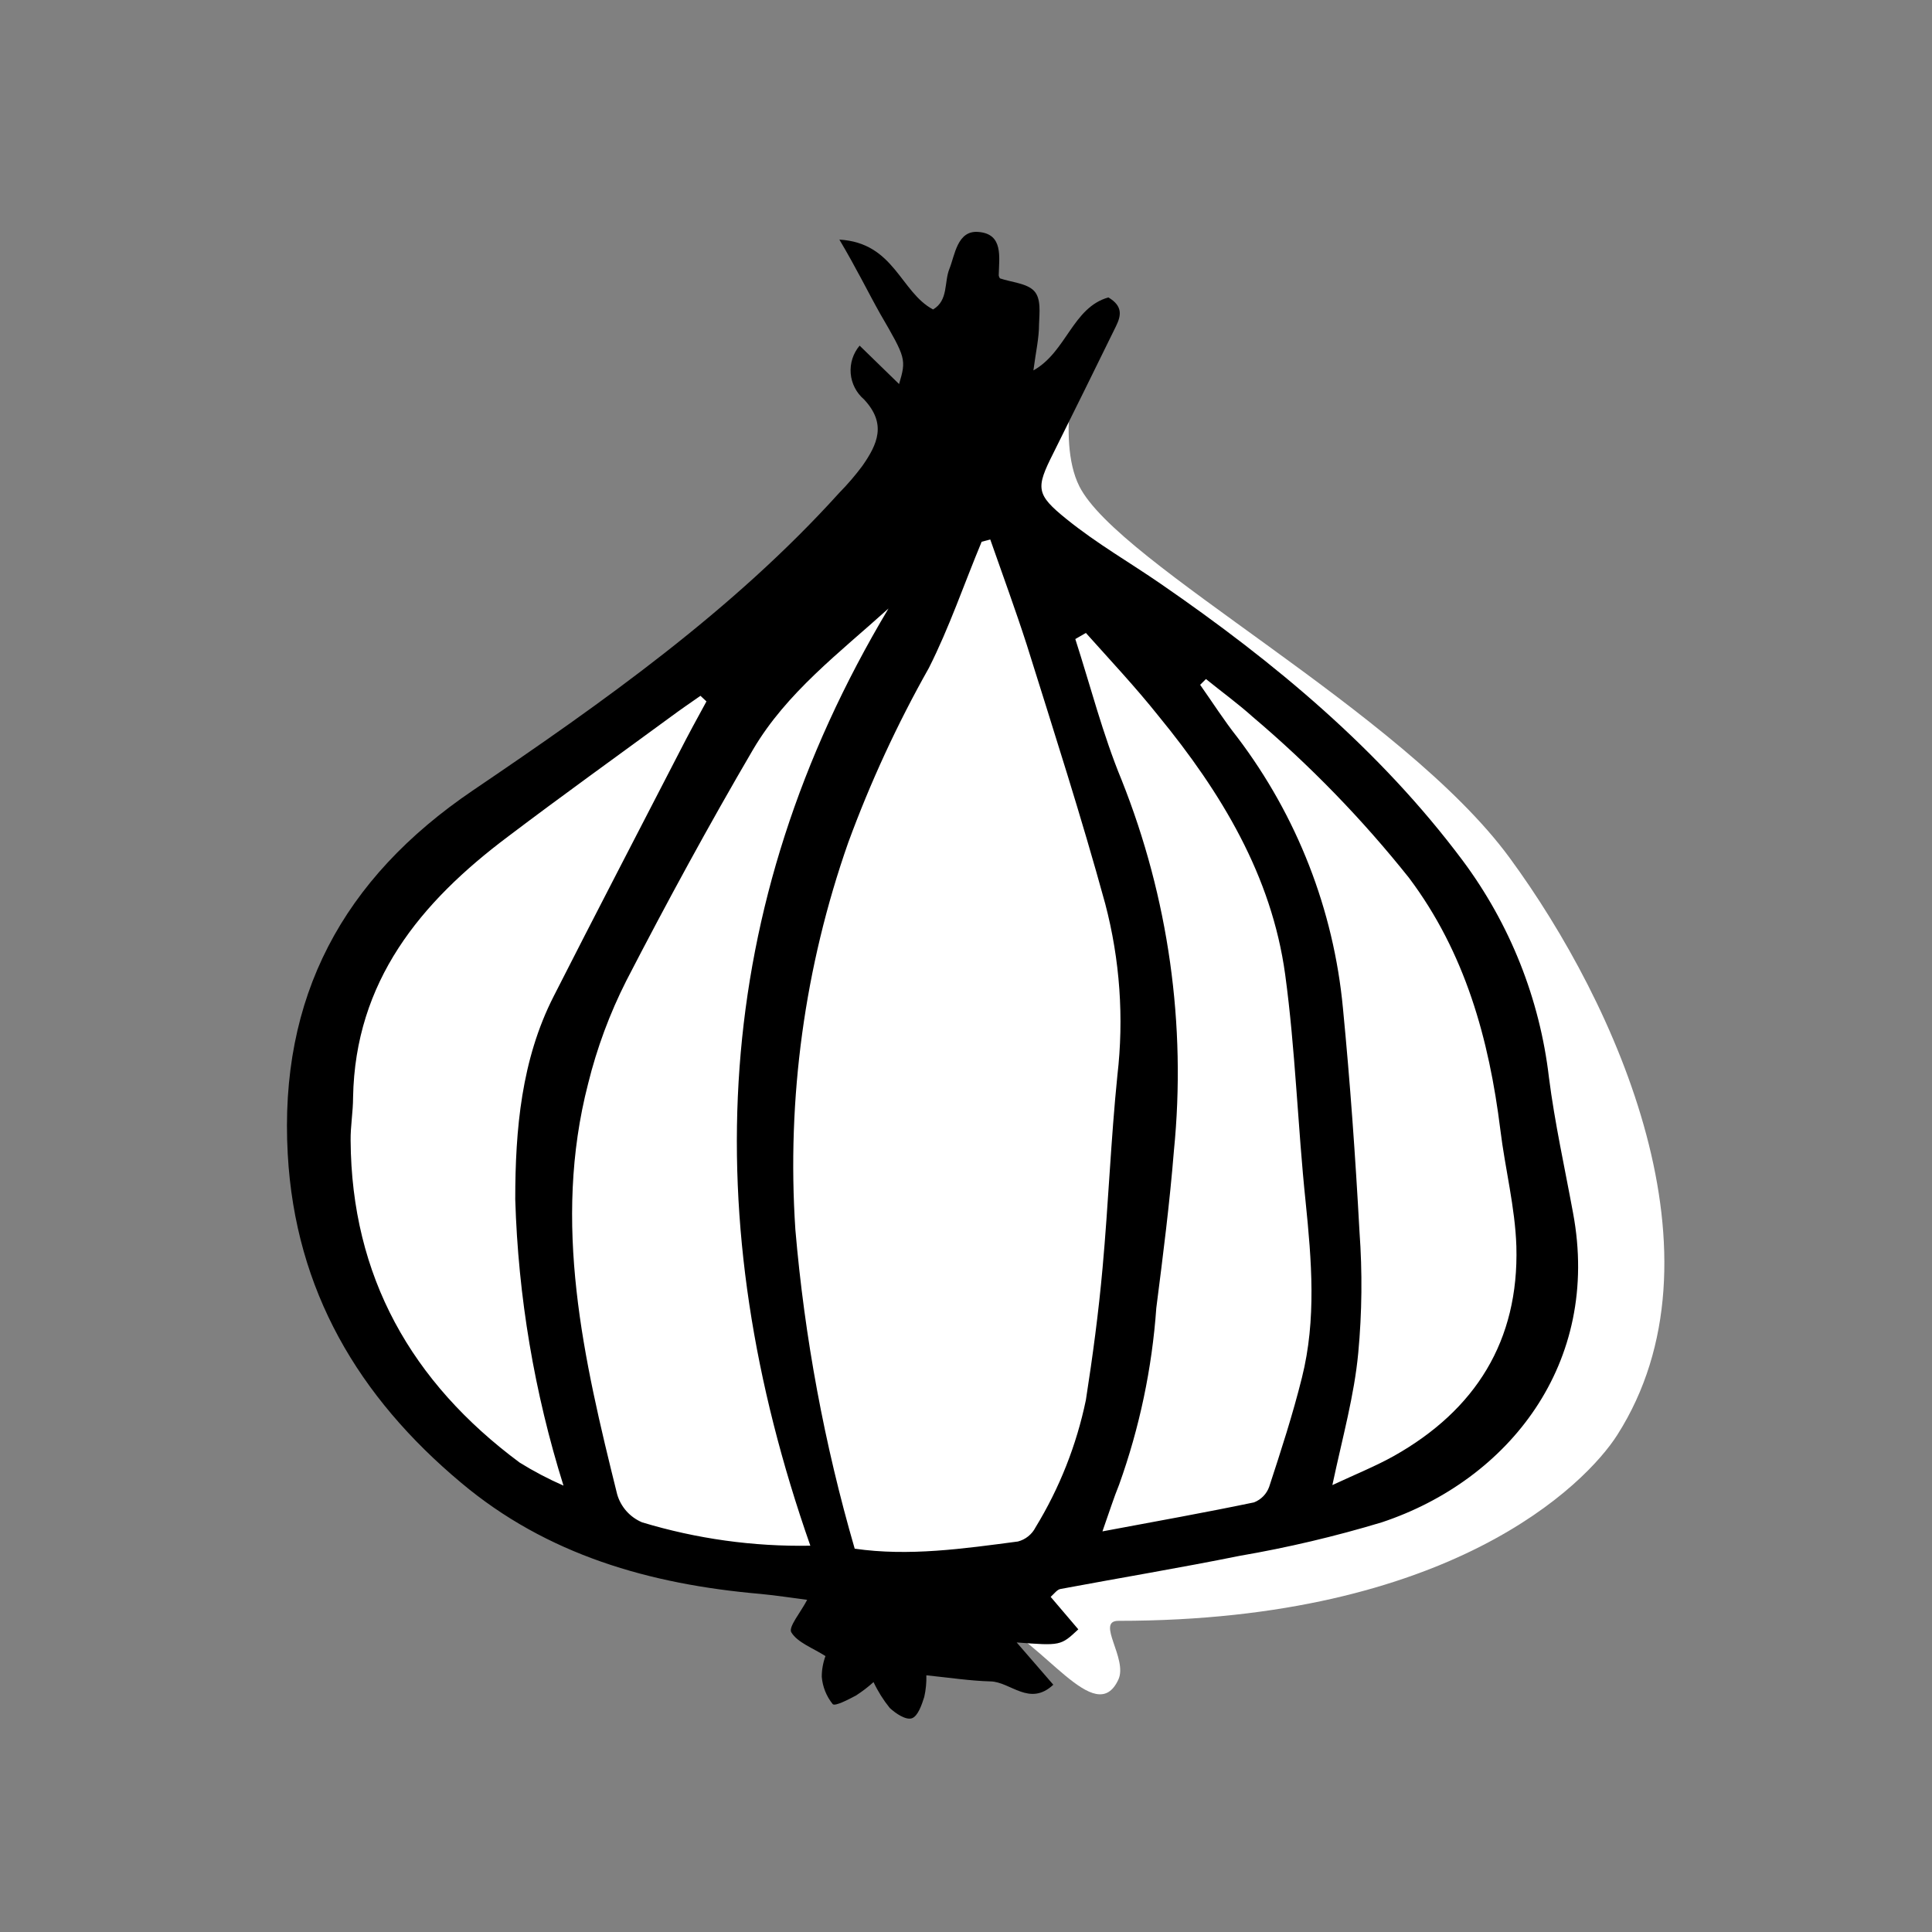 <svg width="100" height="100" viewBox="0 0 100 100" fill="none" xmlns="http://www.w3.org/2000/svg">
<rect x="0" y="0" width="100" height="100" fill="#808080" stroke="none"/>
<path d="M22.447 44.403L55.863 18.076C55.863 18.076 54.625 22.688 55.863 25.164C57.888 29.214 72.57 36.809 78.14 44.403C83.709 51.997 89.577 65.066 83.709 74.274C82.096 76.806 75.102 83.894 57.888 83.894C56.701 83.894 58.385 85.855 57.888 86.932C56.701 89.502 53.968 84.858 51.306 83.894C45.468 81.781 35.611 81.362 35.611 81.362L20.422 72.755L16.372 56.554L22.447 44.403Z" fill="white"/>
<path d="M54.382 82.654L55.813 84.335C54.902 85.185 54.902 85.185 52.623 85.013L54.519 87.201C53.289 88.349 52.313 87.056 51.275 87.029C50.236 87.002 49.16 86.839 47.948 86.713C47.959 87.09 47.922 87.466 47.839 87.834C47.711 88.241 47.511 88.828 47.201 88.937C46.891 89.045 46.362 88.693 46.053 88.403C45.721 87.992 45.439 87.543 45.214 87.065C44.929 87.321 44.625 87.554 44.303 87.761C43.911 87.969 43.218 88.331 43.1 88.204C42.775 87.8 42.578 87.309 42.535 86.794C42.534 86.427 42.599 86.063 42.726 85.718C42.061 85.293 41.286 85.022 40.958 84.489C40.794 84.218 41.441 83.458 41.779 82.808C41.068 82.717 40.211 82.581 39.354 82.5C33.64 82.003 28.309 80.484 23.862 76.742C18.558 72.303 15.286 66.797 14.894 59.746C14.439 51.61 17.738 45.48 24.472 40.915C31.207 36.35 37.924 31.613 43.446 25.502C43.876 25.065 44.275 24.6 44.64 24.109C45.415 22.997 45.907 21.94 44.722 20.674C44.323 20.333 44.075 19.849 44.032 19.328C43.99 18.807 44.156 18.29 44.494 17.89L46.536 19.878C46.919 18.595 46.882 18.523 45.57 16.262C44.923 15.114 44.358 13.939 43.446 12.402C46.29 12.565 46.599 15.114 48.295 16.018C49.096 15.548 48.86 14.608 49.142 13.912C49.425 13.216 49.543 11.914 50.637 12.005C51.949 12.104 51.712 13.315 51.694 14.255C51.702 14.311 51.724 14.364 51.758 14.409C52.377 14.617 53.152 14.662 53.526 15.06C53.899 15.458 53.799 16.199 53.781 16.778C53.781 17.519 53.608 18.242 53.489 19.173C55.202 18.215 55.521 15.91 57.371 15.395C58.146 15.856 58.018 16.362 57.763 16.886C56.688 19.074 55.612 21.271 54.519 23.458C53.608 25.267 53.608 25.583 55.212 26.876C56.816 28.168 58.474 29.109 60.096 30.23C65.974 34.28 71.415 38.8 75.707 44.54C78.159 47.832 79.698 51.703 80.173 55.768C80.474 58.128 80.993 60.451 81.421 62.783C82.879 70.576 78.077 76.615 71.524 78.794C69.112 79.523 66.655 80.103 64.17 80.529C61.081 81.153 57.982 81.668 54.883 82.247C54.71 82.283 54.574 82.482 54.382 82.654ZM51.256 27.924L50.81 28.042C49.898 30.23 49.133 32.49 48.076 34.578C46.442 37.475 45.047 40.498 43.902 43.618C41.647 50.044 40.718 56.853 41.168 63.642C41.645 69.234 42.673 74.766 44.239 80.159C47.046 80.566 49.871 80.159 52.687 79.788C52.883 79.737 53.065 79.646 53.222 79.519C53.38 79.393 53.508 79.235 53.599 79.056C54.841 77.023 55.722 74.794 56.205 72.465C56.56 70.187 56.861 67.945 57.071 65.604C57.371 62.295 57.499 58.977 57.836 55.66C58.181 52.687 57.968 49.678 57.207 46.782C55.968 42.262 54.537 37.823 53.143 33.367C52.56 31.558 51.894 29.75 51.256 27.924ZM41.943 80.005C36.037 63.154 36.73 46.99 45.989 31.495C43.446 33.791 40.712 35.853 38.981 38.791C36.684 42.714 34.506 46.719 32.419 50.76C31.561 52.456 30.897 54.242 30.442 56.085C28.573 63.317 30.205 70.35 31.945 77.347C32.038 77.668 32.201 77.964 32.423 78.214C32.645 78.465 32.921 78.662 33.23 78.794C36.052 79.649 38.992 80.058 41.943 80.005V80.005ZM56.205 32.761L55.658 33.077C56.442 35.509 57.08 38.013 58.055 40.373C60.483 46.465 61.411 53.045 60.761 59.565C60.543 62.277 60.197 64.989 59.85 67.701C59.63 70.82 58.983 73.895 57.927 76.841C57.654 77.51 57.435 78.206 57.062 79.264C59.868 78.739 62.393 78.287 64.908 77.763C65.089 77.692 65.253 77.584 65.388 77.445C65.523 77.306 65.627 77.14 65.692 76.958C66.302 75.096 66.913 73.216 67.387 71.308C68.143 68.298 67.888 65.251 67.578 62.196C67.168 58.281 67.05 54.331 66.521 50.444C65.819 45.318 63.204 41.014 59.969 37.064C58.766 35.554 57.472 34.18 56.205 32.761ZM36.566 36.305L36.256 36.015C35.736 36.377 35.208 36.739 34.697 37.118C31.9 39.17 29.075 41.195 26.304 43.293C21.747 46.71 18.385 50.796 18.275 56.799C18.275 57.549 18.139 58.29 18.148 59.032C18.193 66.065 21.292 71.543 26.896 75.702C27.623 76.153 28.381 76.552 29.166 76.895C27.659 72.092 26.819 67.107 26.669 62.078C26.669 58.462 26.988 54.846 28.655 51.574C30.806 47.343 32.993 43.139 35.171 38.917C35.627 38.022 36.101 37.154 36.566 36.305ZM68.963 76.868C70.203 76.29 71.215 75.883 72.153 75.358C76.373 72.981 78.624 69.401 78.487 64.51C78.423 62.494 77.904 60.496 77.658 58.48C77.074 53.779 75.835 49.304 72.928 45.435C70.511 42.402 67.8 39.61 64.835 37.1C64.07 36.413 63.222 35.798 62.42 35.147L62.119 35.446C62.757 36.35 63.368 37.308 64.042 38.158C67.138 42.24 69.031 47.093 69.51 52.179C69.884 56.03 70.157 59.891 70.367 63.751C70.519 65.84 70.498 67.939 70.303 70.025C70.094 72.249 69.501 74.337 68.963 76.868Z" fill="black"/>
</svg>
